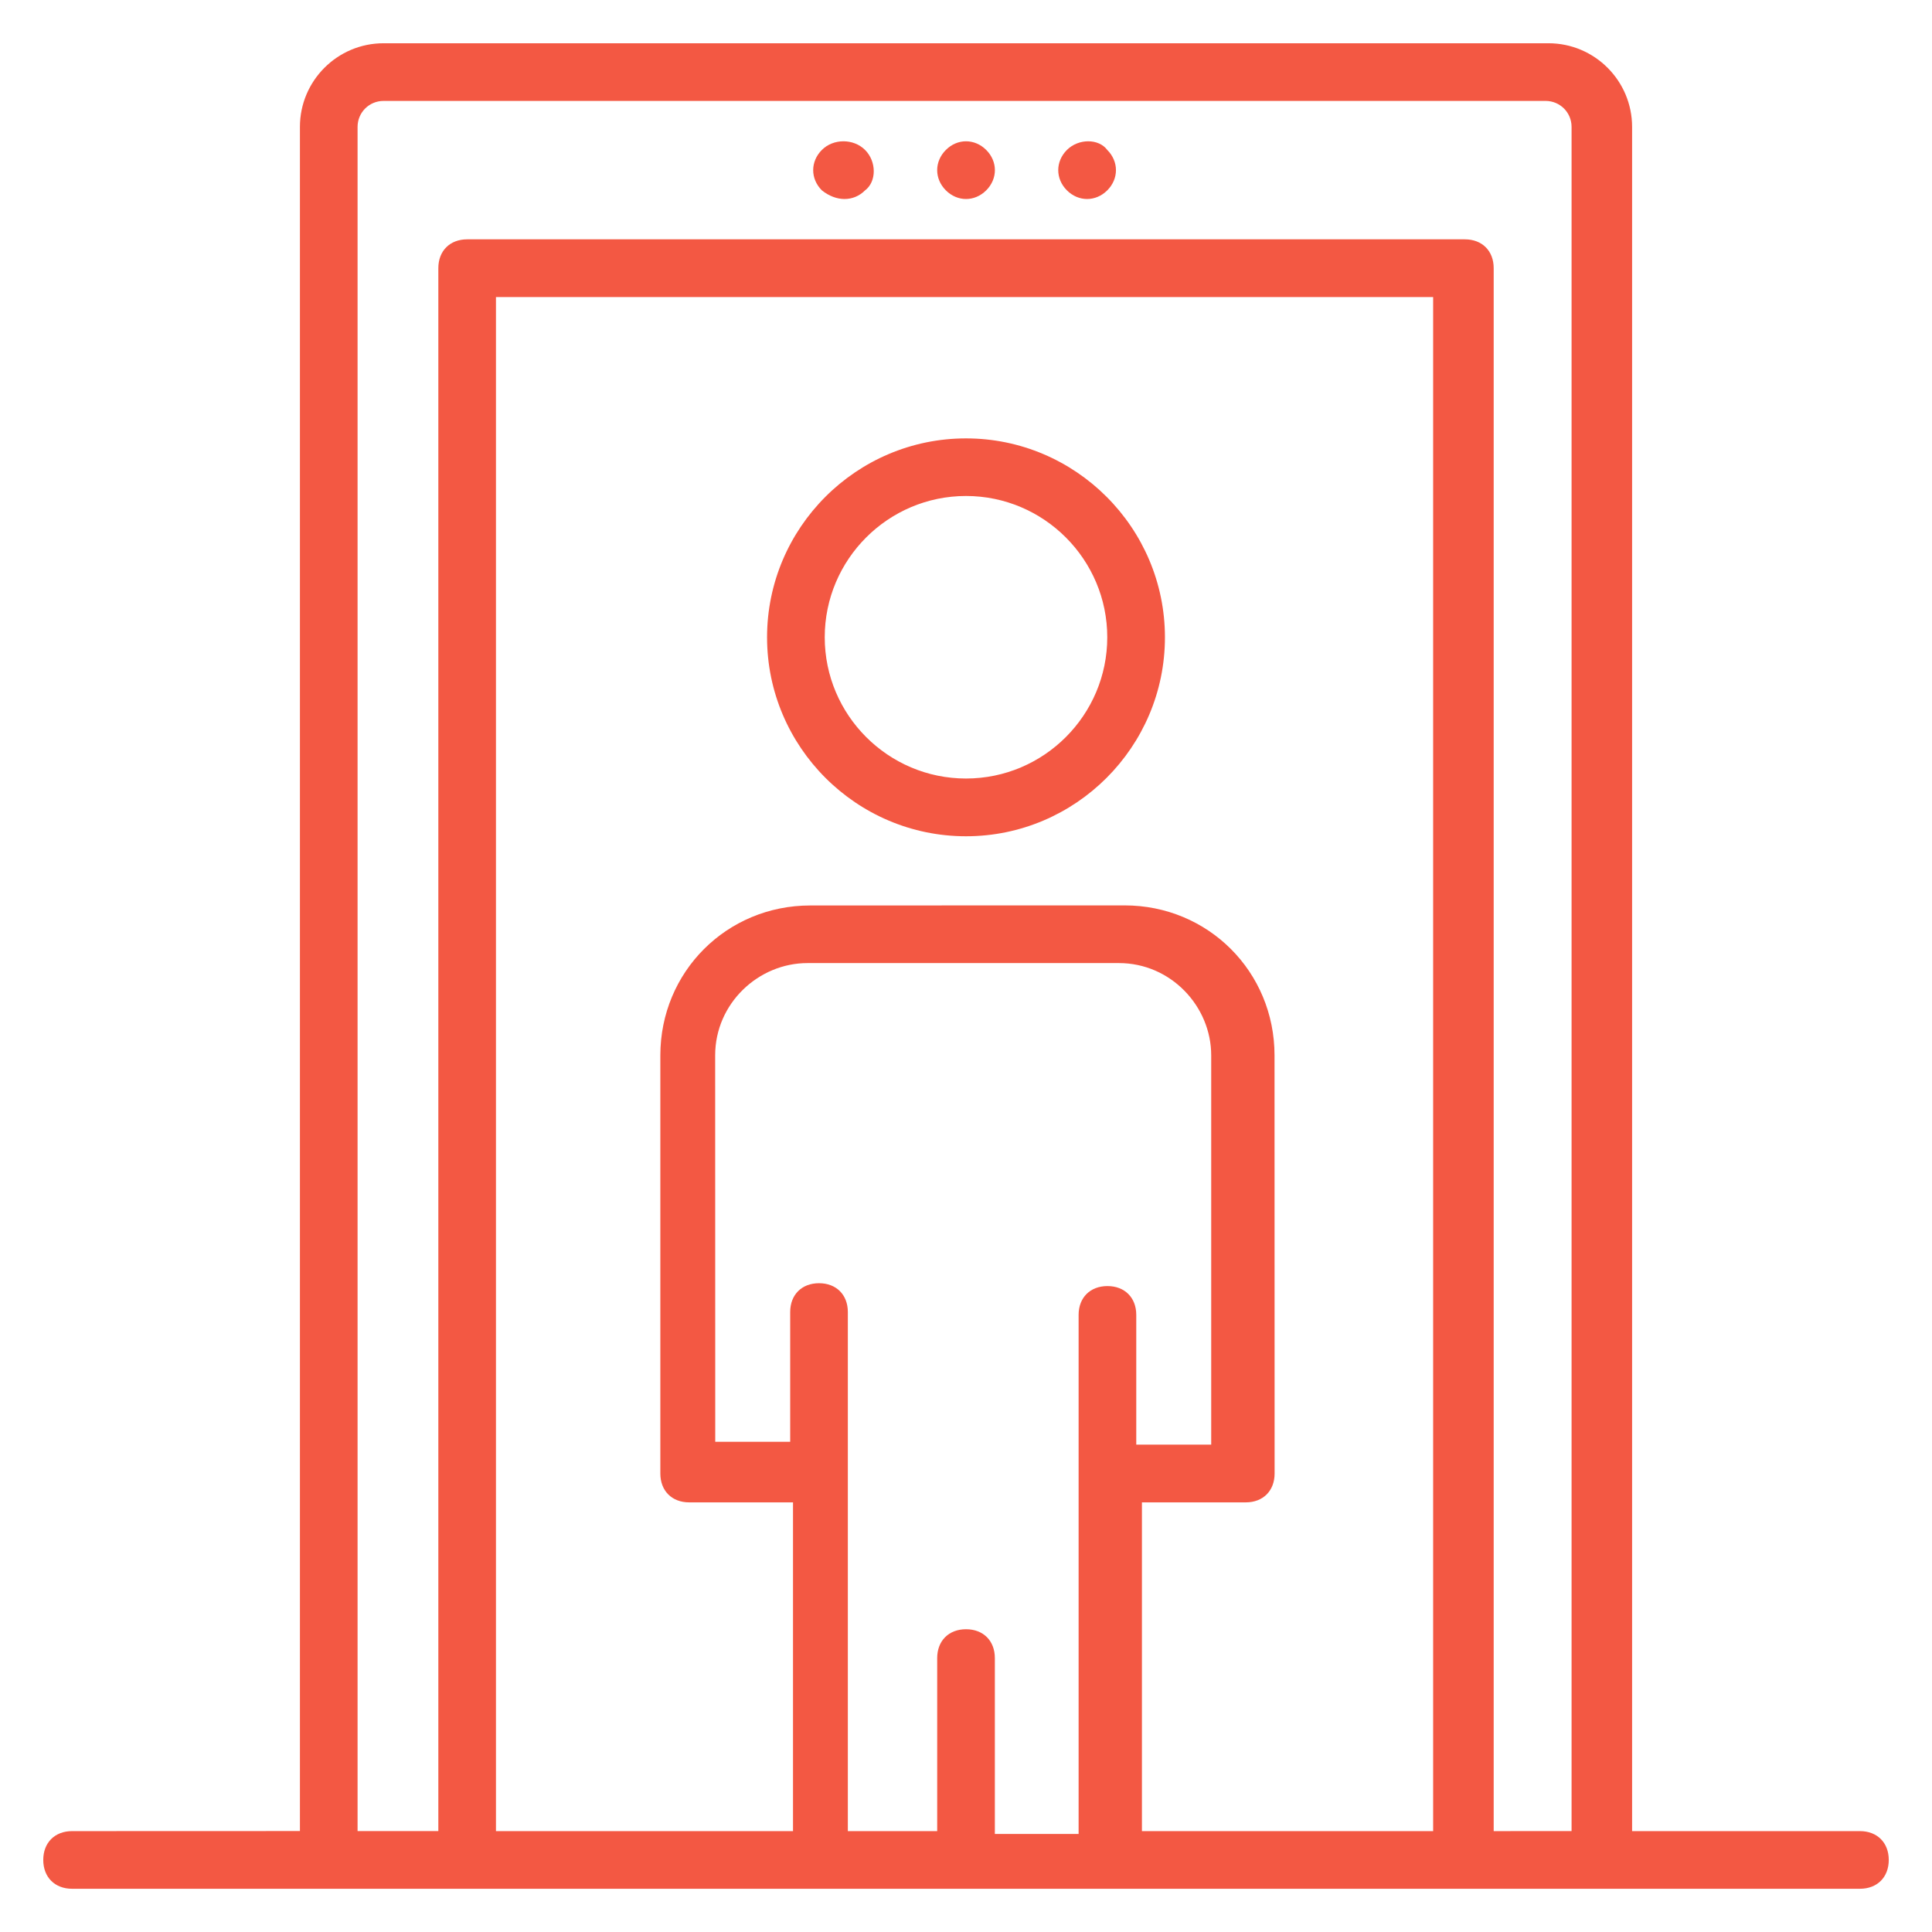 <?xml version="1.0" encoding="UTF-8"?>
<svg fill="#f35843" width="44pt" height="44pt" version="1.1" viewBox="0 0 100 100" xmlns="http://www.w3.org/2000/svg">
 <g>
  <path d="m96.27 97.762c0.895 0 1.492-0.598 1.492-1.492s-0.598-1.492-1.492-1.492h-11.793v-88.211c0-2.387-1.941-4.328-4.328-4.328h-60.297c-2.387 0-4.328 1.941-4.328 4.328v88.207l-11.793 0.004c-0.895 0-1.492 0.598-1.492 1.492s0.598 1.492 1.492 1.492h92.539zm-21.941-2.984h-15.223v-17.016h5.375c0.895 0 1.492-0.598 1.492-1.492l-0.004-21.645c0-4.328-3.434-7.762-7.762-7.762l-16.266 0.004c-4.328 0-7.762 3.434-7.762 7.762v21.641c0 0.895 0.598 1.492 1.492 1.492h5.375v17.016h-15.375v-79.402h48.508v79.402zm-22.836 0v-8.957c0-0.895-0.598-1.492-1.492-1.492s-1.492 0.598-1.492 1.492v8.957h-4.625v-26.867c0-0.895-0.598-1.492-1.492-1.492s-1.492 0.598-1.492 1.492v6.715h-3.879l-0.004-20c0-2.688 2.238-4.777 4.777-4.777h16.121c2.688 0 4.777 2.238 4.777 4.777v20.148h-3.879v-6.715c0-0.895-0.598-1.492-1.492-1.492-0.895 0-1.492 0.598-1.492 1.492v26.867h-4.336zm25.82 0v-80.898c0-0.895-0.598-1.492-1.492-1.492h-51.641c-0.895 0-1.492 0.598-1.492 1.492v80.895h-4.18v-88.207c0-0.746 0.598-1.344 1.344-1.344h60.148c0.746 0 1.344 0.598 1.344 1.344v88.207z"/>
  <path d="m50 43.285c5.672 0 10.297-4.625 10.297-10.297s-4.625-10.297-10.297-10.297-10.297 4.625-10.297 10.297c0 5.668 4.625 10.297 10.297 10.297zm0-17.613c4.031 0 7.312 3.285 7.312 7.312 0 4.031-3.281 7.312-7.312 7.312s-7.312-3.285-7.312-7.312 3.281-7.312 7.312-7.312z"/>
  <path d="m42.539 7.762c-0.598 0.598-0.598 1.492 0 2.09 0.746 0.598 1.641 0.598 2.238 0 0.598-0.449 0.598-1.492 0-2.09-0.598-0.598-1.645-0.598-2.238 0z"/>
  <path d="m48.957 7.762c-0.598 0.598-0.598 1.492 0 2.09 0.598 0.598 1.492 0.598 2.09 0 0.598-0.598 0.598-1.492 0-2.09-0.598-0.598-1.496-0.598-2.09 0z"/>
  <path d="m55.223 7.762c-0.598 0.598-0.598 1.492 0 2.09 0.598 0.598 1.492 0.598 2.09 0 0.598-0.598 0.598-1.492 0-2.09-0.445-0.598-1.492-0.598-2.09 0z"/>
 </g>
</svg>
